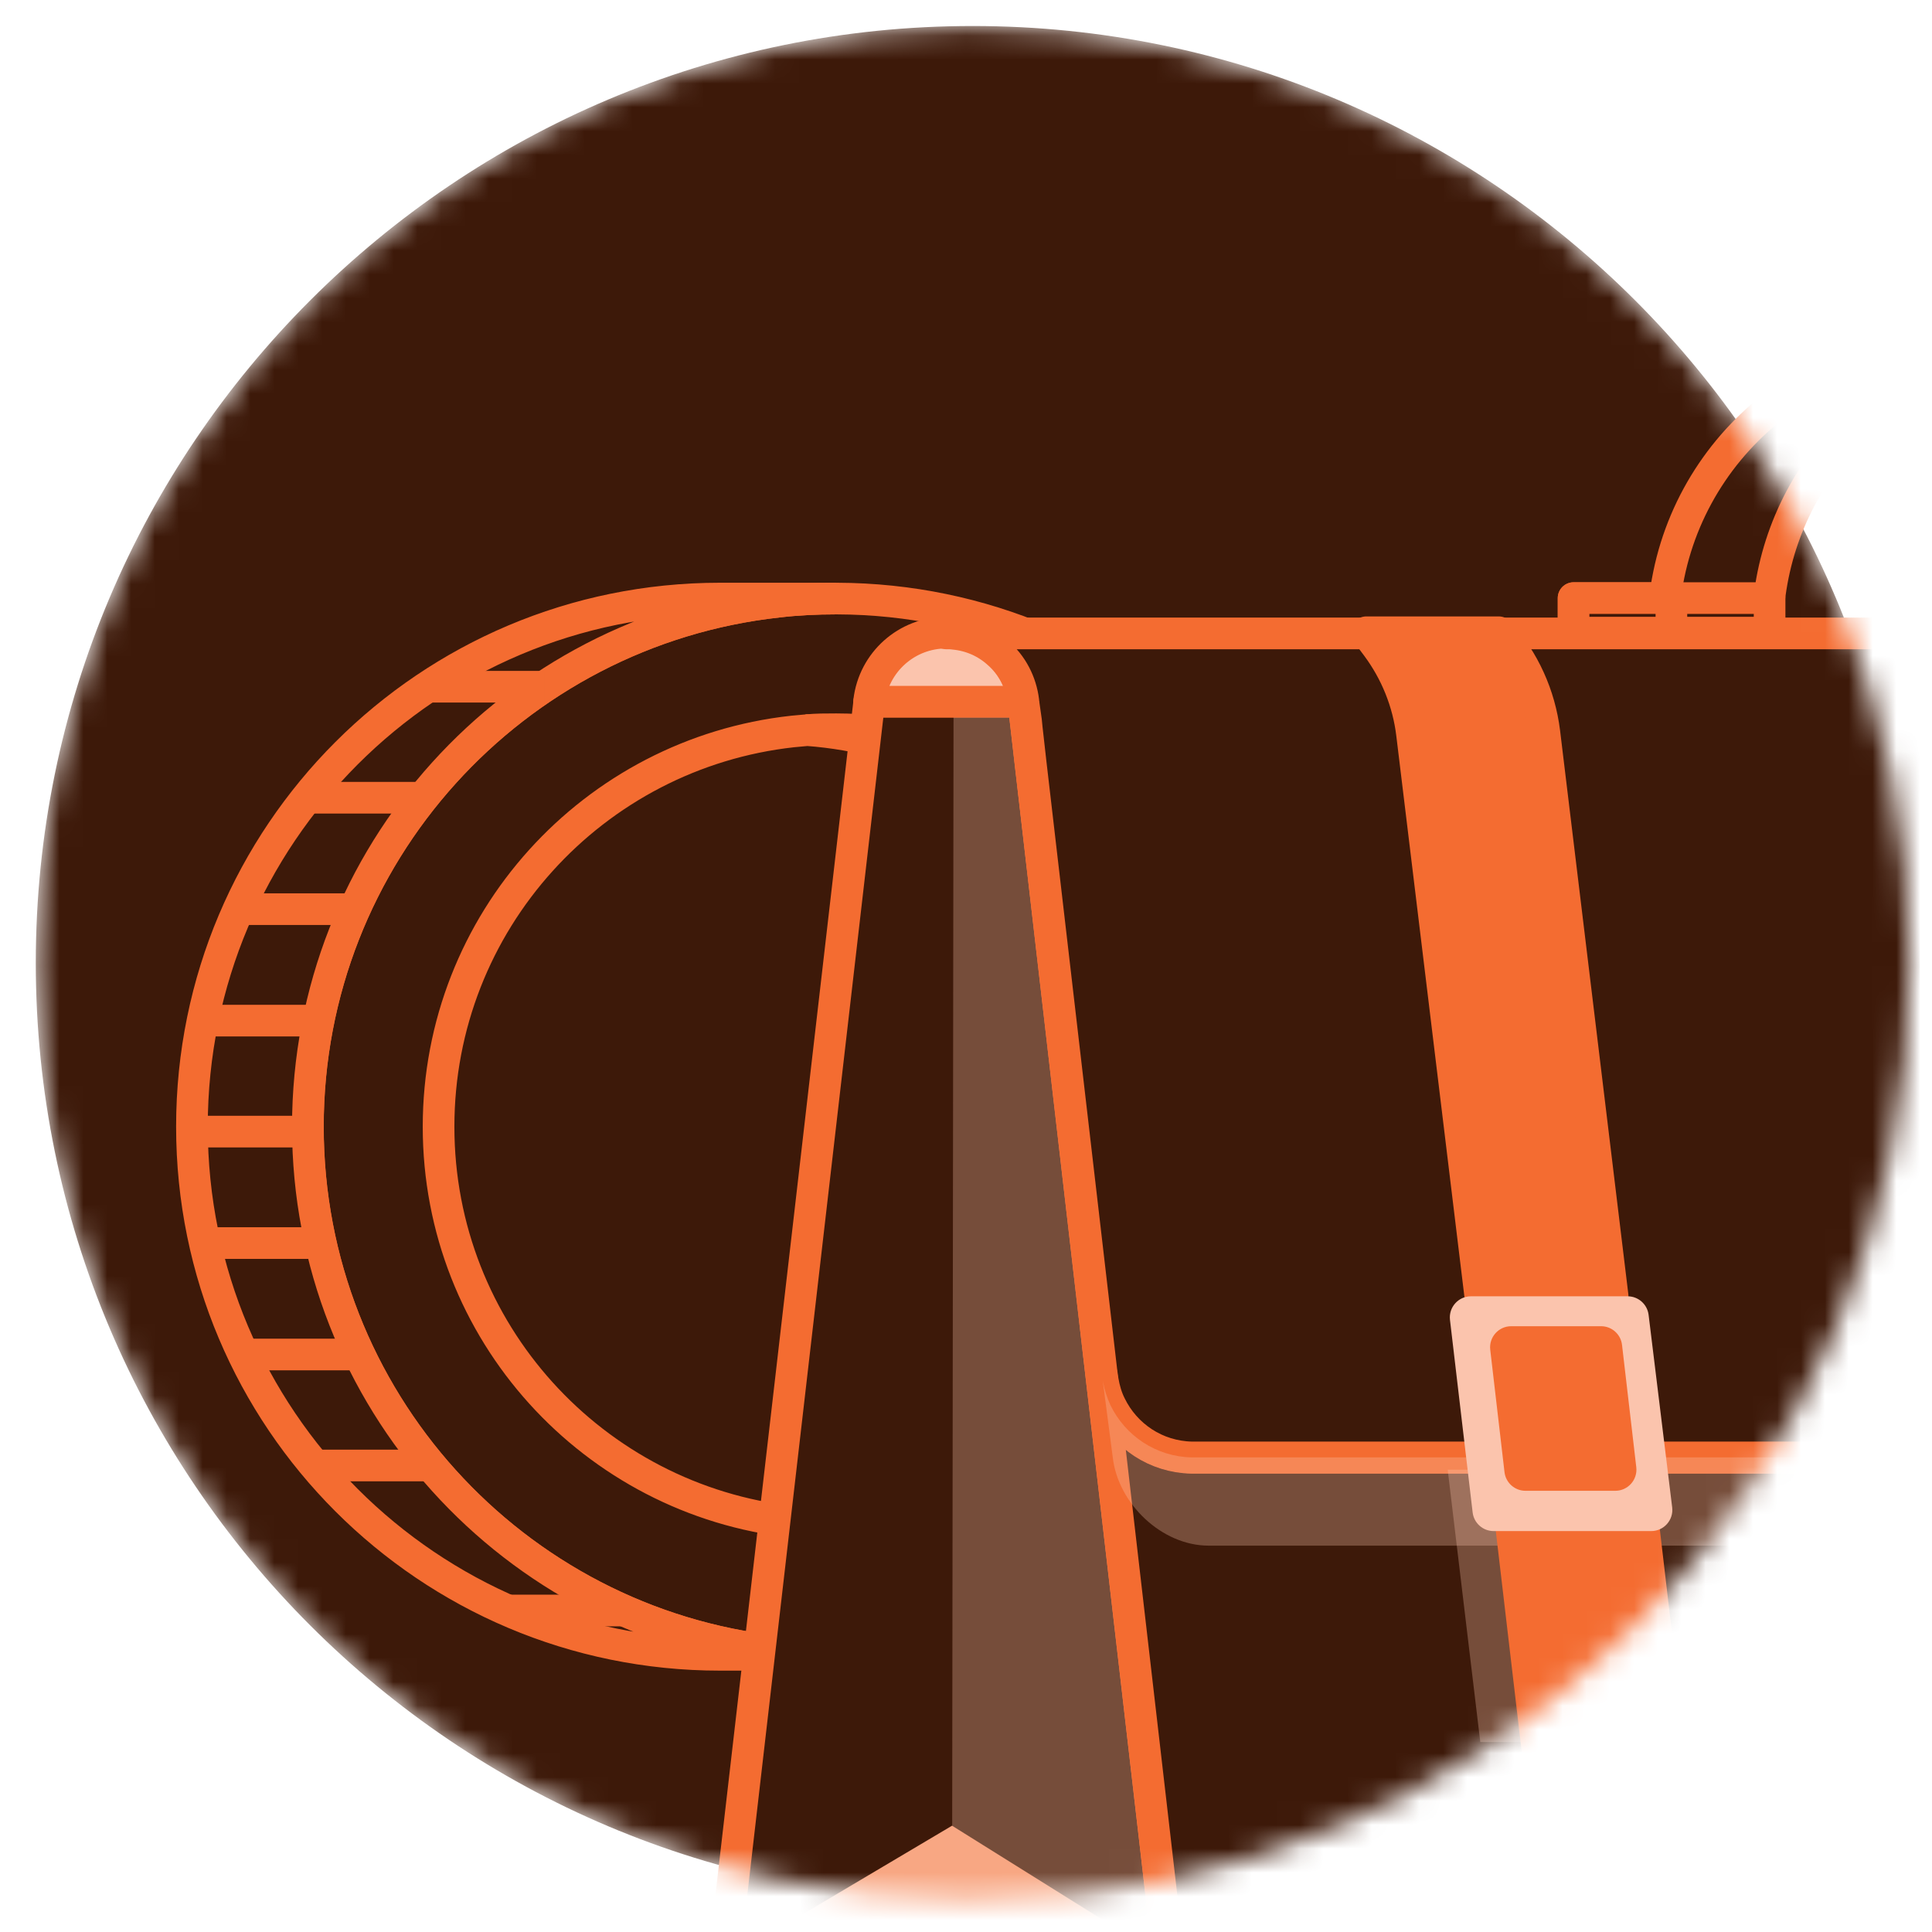 <svg width="81" height="81" viewBox="0 0 81 81" fill="none" xmlns="http://www.w3.org/2000/svg">
<g clip-path="url(#clip0_462_221536)">
<g clip-path="url(#clip1_462_221536)">
<mask id="mask0_462_221536" style="mask-type:luminance" maskUnits="userSpaceOnUse" x="1" y="1" width="80" height="79">
<path d="M80.06 40.37C80.06 18.677 62.474 1.09 40.78 1.09C19.086 1.09 1.5 18.677 1.5 40.37C1.5 62.064 19.086 79.65 40.78 79.65C62.474 79.65 80.06 62.064 80.06 40.37Z" fill="white"/>
</mask>
<g mask="url(#mask0_462_221536)">
<path d="M80.06 40.37C80.06 18.677 62.474 1.09 40.78 1.09C19.086 1.09 1.5 18.677 1.5 40.37C1.5 62.064 19.086 79.65 40.78 79.65C62.474 79.65 80.06 62.064 80.06 40.37Z" fill="#3D1909"/>
<mask id="mask1_462_221536" style="mask-type:luminance" maskUnits="userSpaceOnUse" x="-6" y="6" width="147" height="78">
<path d="M140.07 6.546H-5.047V83.529H140.07V6.546Z" fill="white"/>
</mask>
<g mask="url(#mask1_462_221536)">
<path d="M52.334 47.237C52.334 58.646 43.703 68.028 32.632 69.248C21.542 68.047 12.91 58.646 12.91 47.237C12.91 35.828 21.542 26.427 32.632 25.227C43.703 26.446 52.334 35.828 52.334 47.237Z" fill="#3D1909" stroke="#F46C31" stroke-width="1.327" stroke-miterlimit="10"/>
<path d="M57.195 47.237C57.195 59.471 47.287 69.379 35.052 69.379C34.227 69.379 33.42 69.342 32.632 69.248C21.542 68.047 12.91 58.646 12.91 47.237C12.91 35.828 21.542 26.427 32.632 25.226C33.439 25.132 34.245 25.095 35.052 25.095H35.09C47.306 25.132 57.195 35.021 57.195 47.237Z" fill="#3D1909" stroke="#F46C31" stroke-width="1.327" stroke-miterlimit="10"/>
<path d="M51.715 47.237C51.715 56.432 44.246 63.9 35.052 63.9C34.639 63.9 34.245 63.881 33.832 63.862C42.464 63.243 49.275 56.038 49.275 47.237C49.275 38.437 42.464 31.25 33.832 30.612C34.226 30.574 34.639 30.574 35.033 30.574H35.071C44.284 30.593 51.715 38.042 51.715 47.237Z" fill="#3D1909" stroke="#F46C31" stroke-width="1.327" stroke-miterlimit="10"/>
<path d="M49.292 47.237C49.292 56.037 42.48 63.224 33.849 63.862C33.642 63.843 33.436 63.825 33.23 63.806C24.879 62.886 18.387 55.831 18.387 47.237C18.387 38.643 24.879 31.587 33.23 30.668C33.436 30.649 33.642 30.63 33.849 30.611C42.48 31.249 49.292 38.455 49.292 47.237Z" fill="#3D1909" stroke="#F46C31" stroke-width="1.327" stroke-miterlimit="10"/>
<path d="M32.628 69.248C33.435 69.342 34.242 69.379 35.049 69.379H30.189C17.955 69.379 8.047 59.471 8.047 47.237C8.047 35.002 17.955 25.095 30.189 25.095H35.049C34.223 25.095 33.416 25.132 32.628 25.226C21.539 26.446 12.907 35.828 12.907 47.237C12.907 58.646 21.539 68.047 32.628 69.248Z" fill="#3D1909" stroke="#F46C31" stroke-width="1.327" stroke-miterlimit="10"/>
<path d="M22.817 28.791H17.957" stroke="#F46C31" stroke-width="1.327" stroke-miterlimit="10"/>
<path d="M17.731 33.445H12.871" stroke="#F46C31" stroke-width="1.327" stroke-miterlimit="10"/>
<path d="M14.876 38.117H10.016" stroke="#F46C31" stroke-width="1.327" stroke-miterlimit="10"/>
<path d="M13.356 42.79H8.496" stroke="#F46C31" stroke-width="1.327" stroke-miterlimit="10"/>
<path d="M12.907 47.443H8.047" stroke="#F46C31" stroke-width="1.327" stroke-miterlimit="10"/>
<path d="M13.45 52.116H8.59" stroke="#F46C31" stroke-width="1.327" stroke-miterlimit="10"/>
<path d="M15.063 56.788H10.203" stroke="#F46C31" stroke-width="1.327" stroke-miterlimit="10"/>
<path d="M18.067 61.441H13.207" stroke="#F46C31" stroke-width="1.327" stroke-miterlimit="10"/>
<path d="M26.137 67.521H21.277" stroke="#F46C31" stroke-width="1.327" stroke-miterlimit="10"/>
<path d="M49.004 82.172H30.348L36.443 29.419H42.909V29.435L49.004 82.172Z" fill="#3D1909" stroke="#F46C31" stroke-width="1.327" stroke-miterlimit="10" stroke-linejoin="round"/>
<path opacity="0.3" d="M49.001 82.172L39.914 82.252V82.172L39.978 29.419H42.906L49.001 82.172Z" fill="#FBC4AD"/>
<path d="M30.426 82.171L39.915 76.543L48.921 82.171H30.426Z" fill="#F8A783"/>
<path d="M42.903 29.419H36.438V29.403C36.63 27.762 38.014 26.524 39.67 26.524C39.783 26.524 39.879 26.524 39.992 26.54C40.699 26.604 41.327 26.894 41.841 27.344C42.42 27.859 42.806 28.567 42.903 29.371V29.419Z" fill="#FBC4AD" stroke="#F46C31" stroke-width="1.327" stroke-miterlimit="10" stroke-linejoin="round"/>
<path d="M131.03 82.172H49.006L42.91 29.467C42.91 29.5 42.91 29.516 42.926 29.548L43.007 30.239L43.039 30.561L43.2 31.992L46.175 57.565L46.223 57.902C46.288 58.272 46.4 58.61 46.545 58.932C47.172 60.218 48.459 61.087 49.955 61.119C49.971 61.119 50.003 61.119 50.019 61.119H124.275C125.433 61.119 126.462 60.604 127.17 59.816C127.363 59.591 127.539 59.35 127.684 59.092C127.941 58.529 128.038 57.854 128.135 57.259V57.323C128.135 57.275 128.135 57.227 128.135 57.195L128.585 61.135L131.03 82.172Z" fill="#3D1909" stroke="#F46C31" stroke-width="1.327" stroke-miterlimit="10" stroke-linejoin="round"/>
<path d="M128.129 57.307V57.243C128.033 57.838 127.936 58.513 127.679 59.076C127.534 59.334 127.373 59.575 127.164 59.8C126.456 60.588 125.427 61.103 124.27 61.103H50.029C49.997 61.103 49.981 61.103 49.965 61.103C48.469 61.071 47.183 60.202 46.556 58.916C46.395 58.594 46.298 58.256 46.234 57.886L46.185 57.548L43.21 31.976L43.049 30.545L43.017 30.223L42.921 29.548C42.921 29.515 42.921 29.499 42.905 29.467V29.451V29.403C42.808 28.599 42.422 27.875 41.843 27.377C41.344 26.926 40.701 26.637 39.993 26.572C39.897 26.556 39.785 26.556 39.672 26.556H121.696C121.809 26.556 121.905 26.556 122.017 26.572C122.725 26.637 123.353 26.926 123.867 27.377C124.446 27.891 124.833 28.599 124.929 29.403V29.451L128.129 57.178C128.129 57.211 128.129 57.259 128.129 57.307Z" fill="#3D1909" stroke="#F46C31" stroke-width="1.327" stroke-miterlimit="10" stroke-linejoin="round"/>
<path d="M46.172 57.548L46.221 57.888C46.204 57.823 46.204 57.759 46.188 57.694L46.172 57.548Z" fill="#3D1909" stroke="#F46C31" stroke-width="1.327" stroke-miterlimit="10" stroke-linejoin="round"/>
<path opacity="0.3" d="M124.914 64.802H50.673C48.711 64.802 46.878 63.049 46.653 61.103L46.234 57.886C46.299 58.256 46.411 58.594 46.556 58.915C47.183 60.202 48.47 61.071 49.966 61.103C49.982 61.103 50.014 61.103 50.03 61.103H124.286C125.444 61.103 126.474 60.588 127.181 59.8C127.406 59.607 127.567 59.35 127.695 59.076C127.904 58.706 128.034 58.288 128.114 57.854C128.145 57.677 128.162 57.484 128.162 57.291L128.547 60.492C128.789 62.807 127.229 64.802 124.914 64.802Z" fill="#FBC4AD"/>
<path d="M67.611 54.347H62.062L59.199 30.769C59.038 29.434 58.523 28.164 57.719 27.086L57.285 26.507H62.834C63.895 27.681 64.555 29.145 64.748 30.705L67.611 54.347Z" fill="#F46C31" stroke="#F46C31" stroke-width="1.327" stroke-miterlimit="10" stroke-linejoin="round"/>
<path opacity="0.3" d="M67.611 73.037H62.062L60.695 61.618H66.244L67.611 73.037Z" fill="#FBC4AD"/>
<path d="M69.995 73.261H64.446L62.371 55.602H67.92L69.995 73.261Z" fill="#F46C31" stroke="#F46C31" stroke-width="1.327" stroke-miterlimit="10" stroke-linejoin="round"/>
<path d="M69.118 55.125C69.063 54.681 68.686 54.348 68.239 54.348H61.67C61.141 54.348 60.73 54.81 60.791 55.336L61.741 63.409C61.794 63.855 62.171 64.191 62.62 64.191H69.229C69.76 64.191 70.171 63.725 70.107 63.198L69.118 55.125ZM63.956 62.502C63.507 62.502 63.129 62.165 63.077 61.719L62.479 56.589C62.418 56.064 62.829 55.602 63.358 55.602H67.125C67.574 55.602 67.952 55.938 68.004 56.385L68.602 61.514C68.663 62.04 68.252 62.502 67.723 62.502H63.956Z" fill="#FBC4AD"/>
<path d="M83.92 14.703C78.323 15.732 74.093 20.637 74.093 26.524H69.719C69.719 19.882 75.107 14.51 81.733 14.51C82.489 14.51 83.213 14.574 83.92 14.703Z" fill="#3D1909" stroke="#F46C31" stroke-width="1.327" stroke-miterlimit="10" stroke-linejoin="round"/>
<path d="M74.191 25.076H65.973V26.524H74.191V25.076Z" fill="#3D1909" stroke="#F46C31" stroke-width="1.327" stroke-miterlimit="10" stroke-linejoin="round"/>
<path d="M70.074 25.076H65.973V26.524H70.074V25.076Z" fill="#3D1909" stroke="#F46C31" stroke-width="1.327" stroke-miterlimit="10" stroke-linejoin="round"/>
</g>
</g>
</g>
</g>
<defs>
<clipPath id="clip0_462_221536">
<rect width="80" height="80" fill="white" transform="translate(0.5 0.545)"/>
</clipPath>
<clipPath id="clip1_462_221536">
<rect width="80" height="80" fill="white" transform="translate(0.5 0.545)"/>
</clipPath>
</defs>
</svg>

